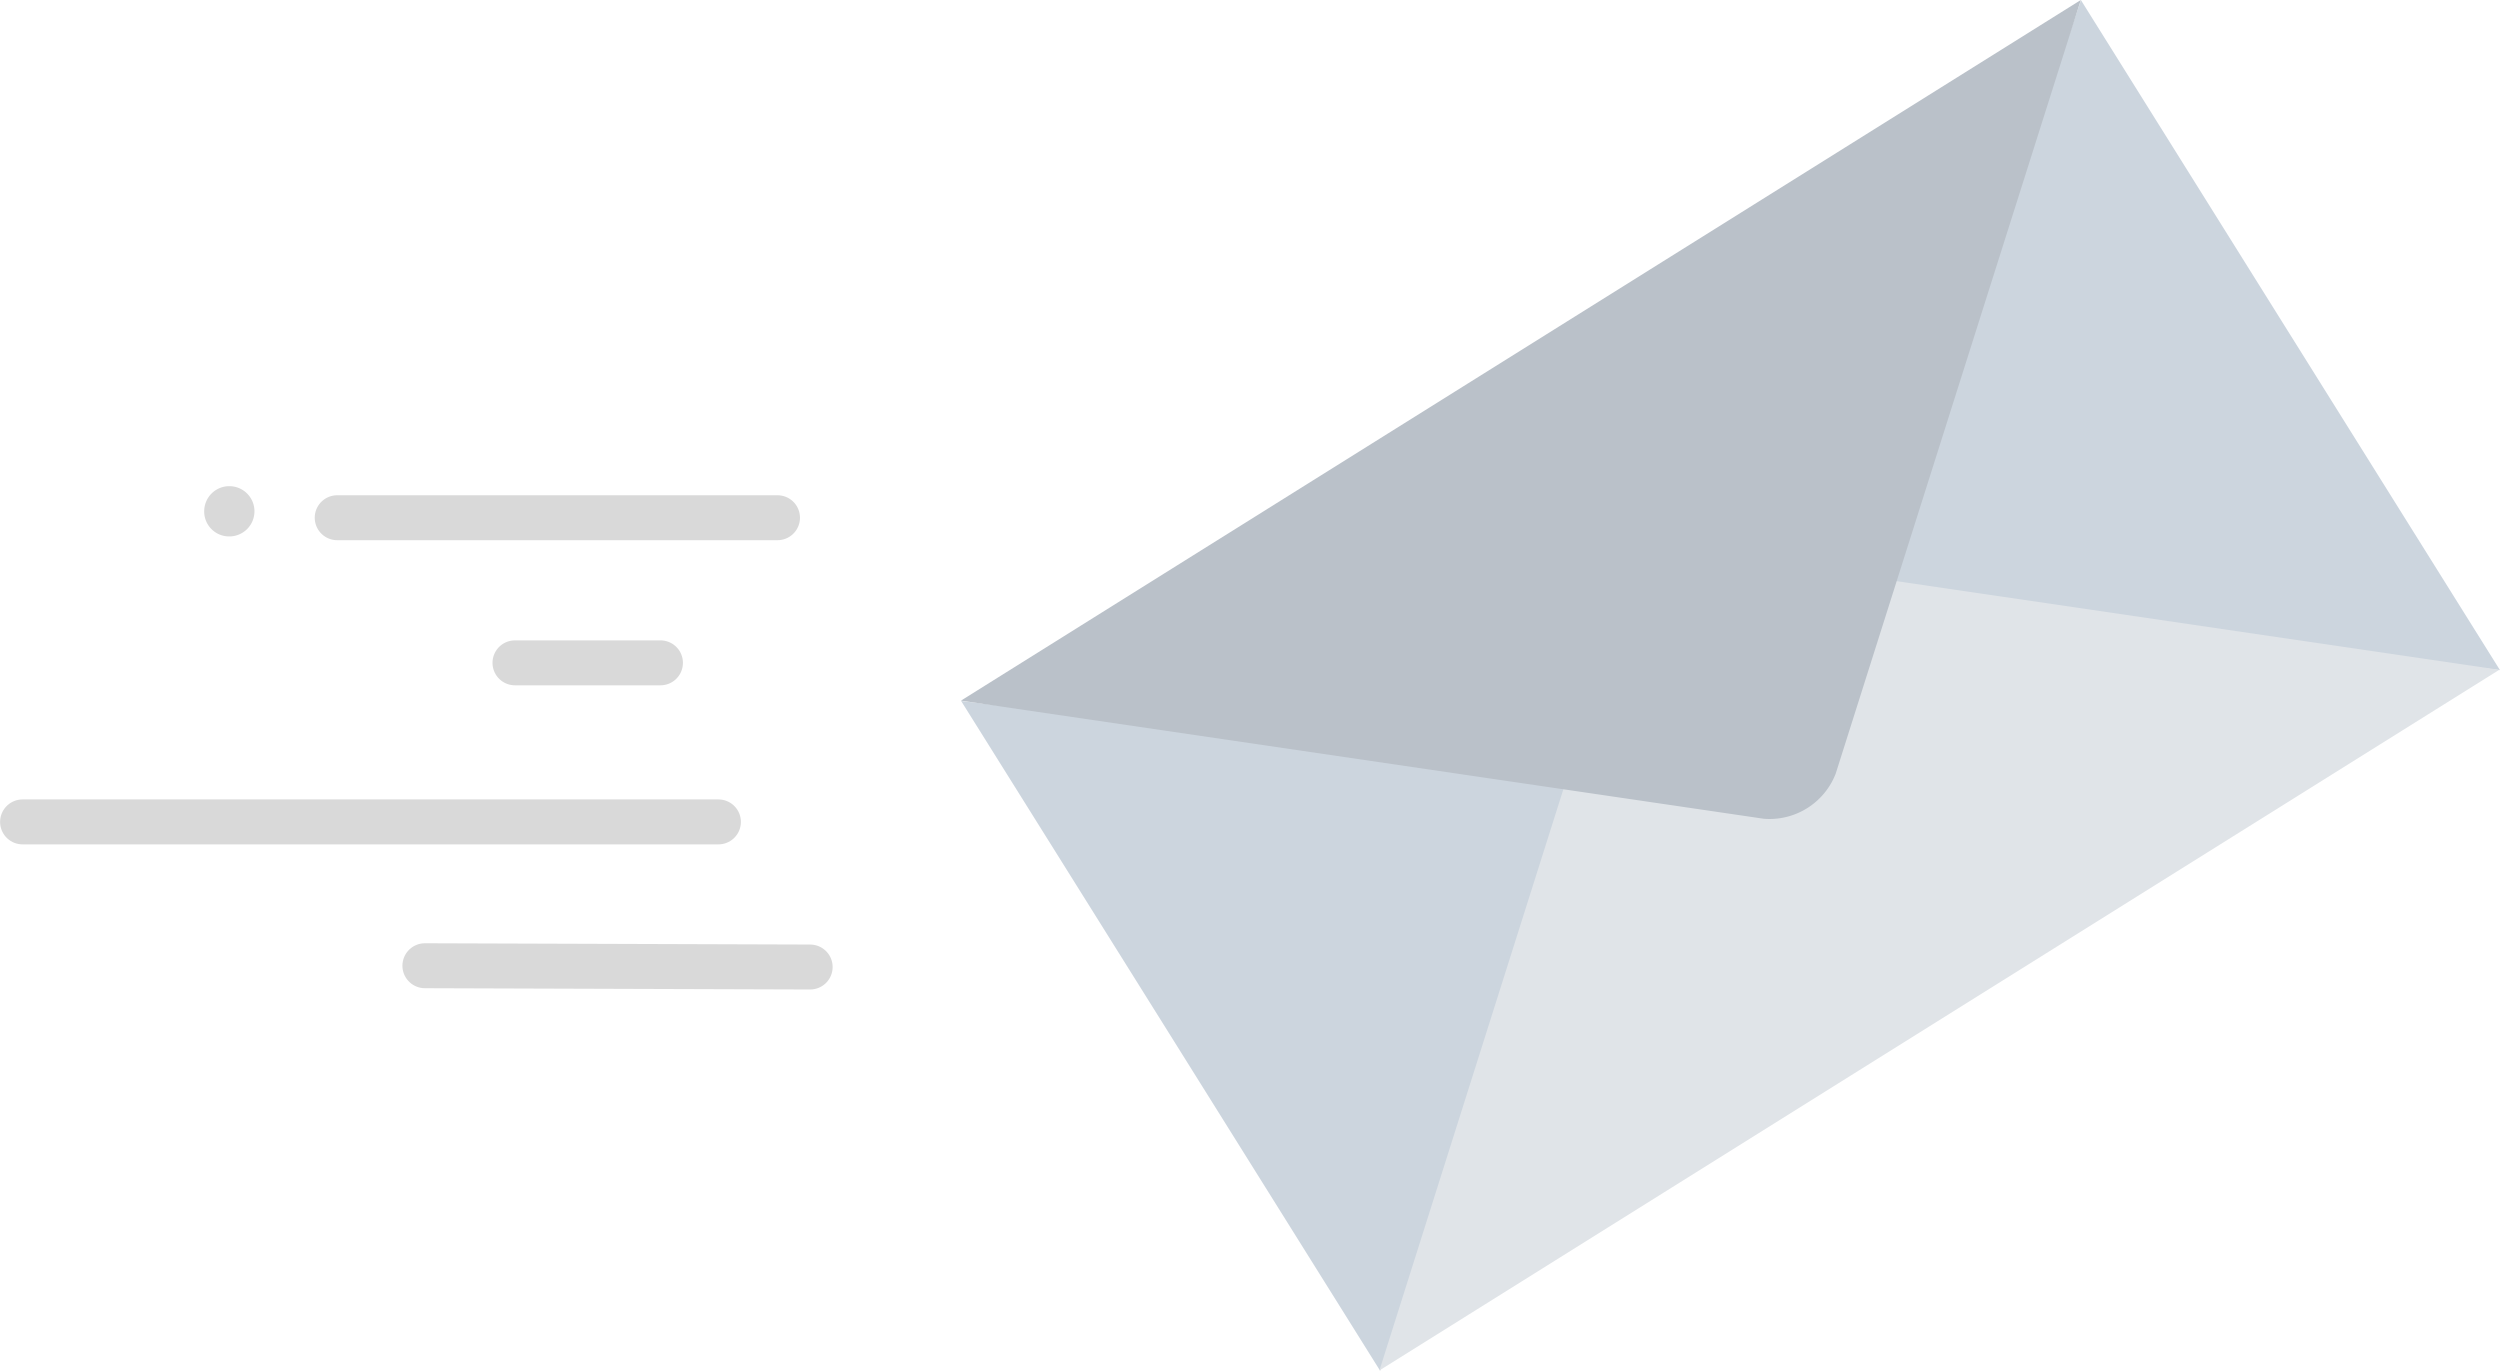 <svg id="Layer_1" data-name="Layer 1" xmlns="http://www.w3.org/2000/svg" viewBox="0 0 136.27 74.71"><defs><style>.cls-1{fill:#ccd5de;}.cls-2{fill:#e0e4e8;}.cls-3{fill:#bac1c9;}.cls-4{fill:none;stroke:#d9d9d9;stroke-linecap:round;stroke-miterlimit:10;stroke-width:2.45px;}.cls-5{fill:#d9d9d9;}</style></defs><title>Artboard 1</title><polygon class="cls-1" points="86.34 42.37 80.79 58.54 75.23 74.72 63.81 56.46 52.39 38.21 69.36 40.28 86.34 42.37"/><polygon class="cls-1" points="102.31 32.37 107.87 16.19 113.43 0.01 124.85 18.27 136.27 36.53 119.3 34.45 102.31 32.37"/><path class="cls-2" d="M136.23,36.51,92.46,30.07a3.87,3.87,0,0,0-3.92,2.45L75.19,74.7"/><path class="cls-3" d="M52.38,38.19l43.77,6.44a3.87,3.87,0,0,0,3.91-2.46L113.42,0"/><path class="cls-4" d="M36,36.13H28.07m14.31-7.91h-24"/><path class="cls-5" d="M11.13,27.87a1.37,1.37,0,1,1,1.37,1.37,1.36,1.36,0,0,1-1.37-1.37"/><path class="cls-4" d="M44.16,52.71l-21-.07m16-7.84H1.23"/></svg>